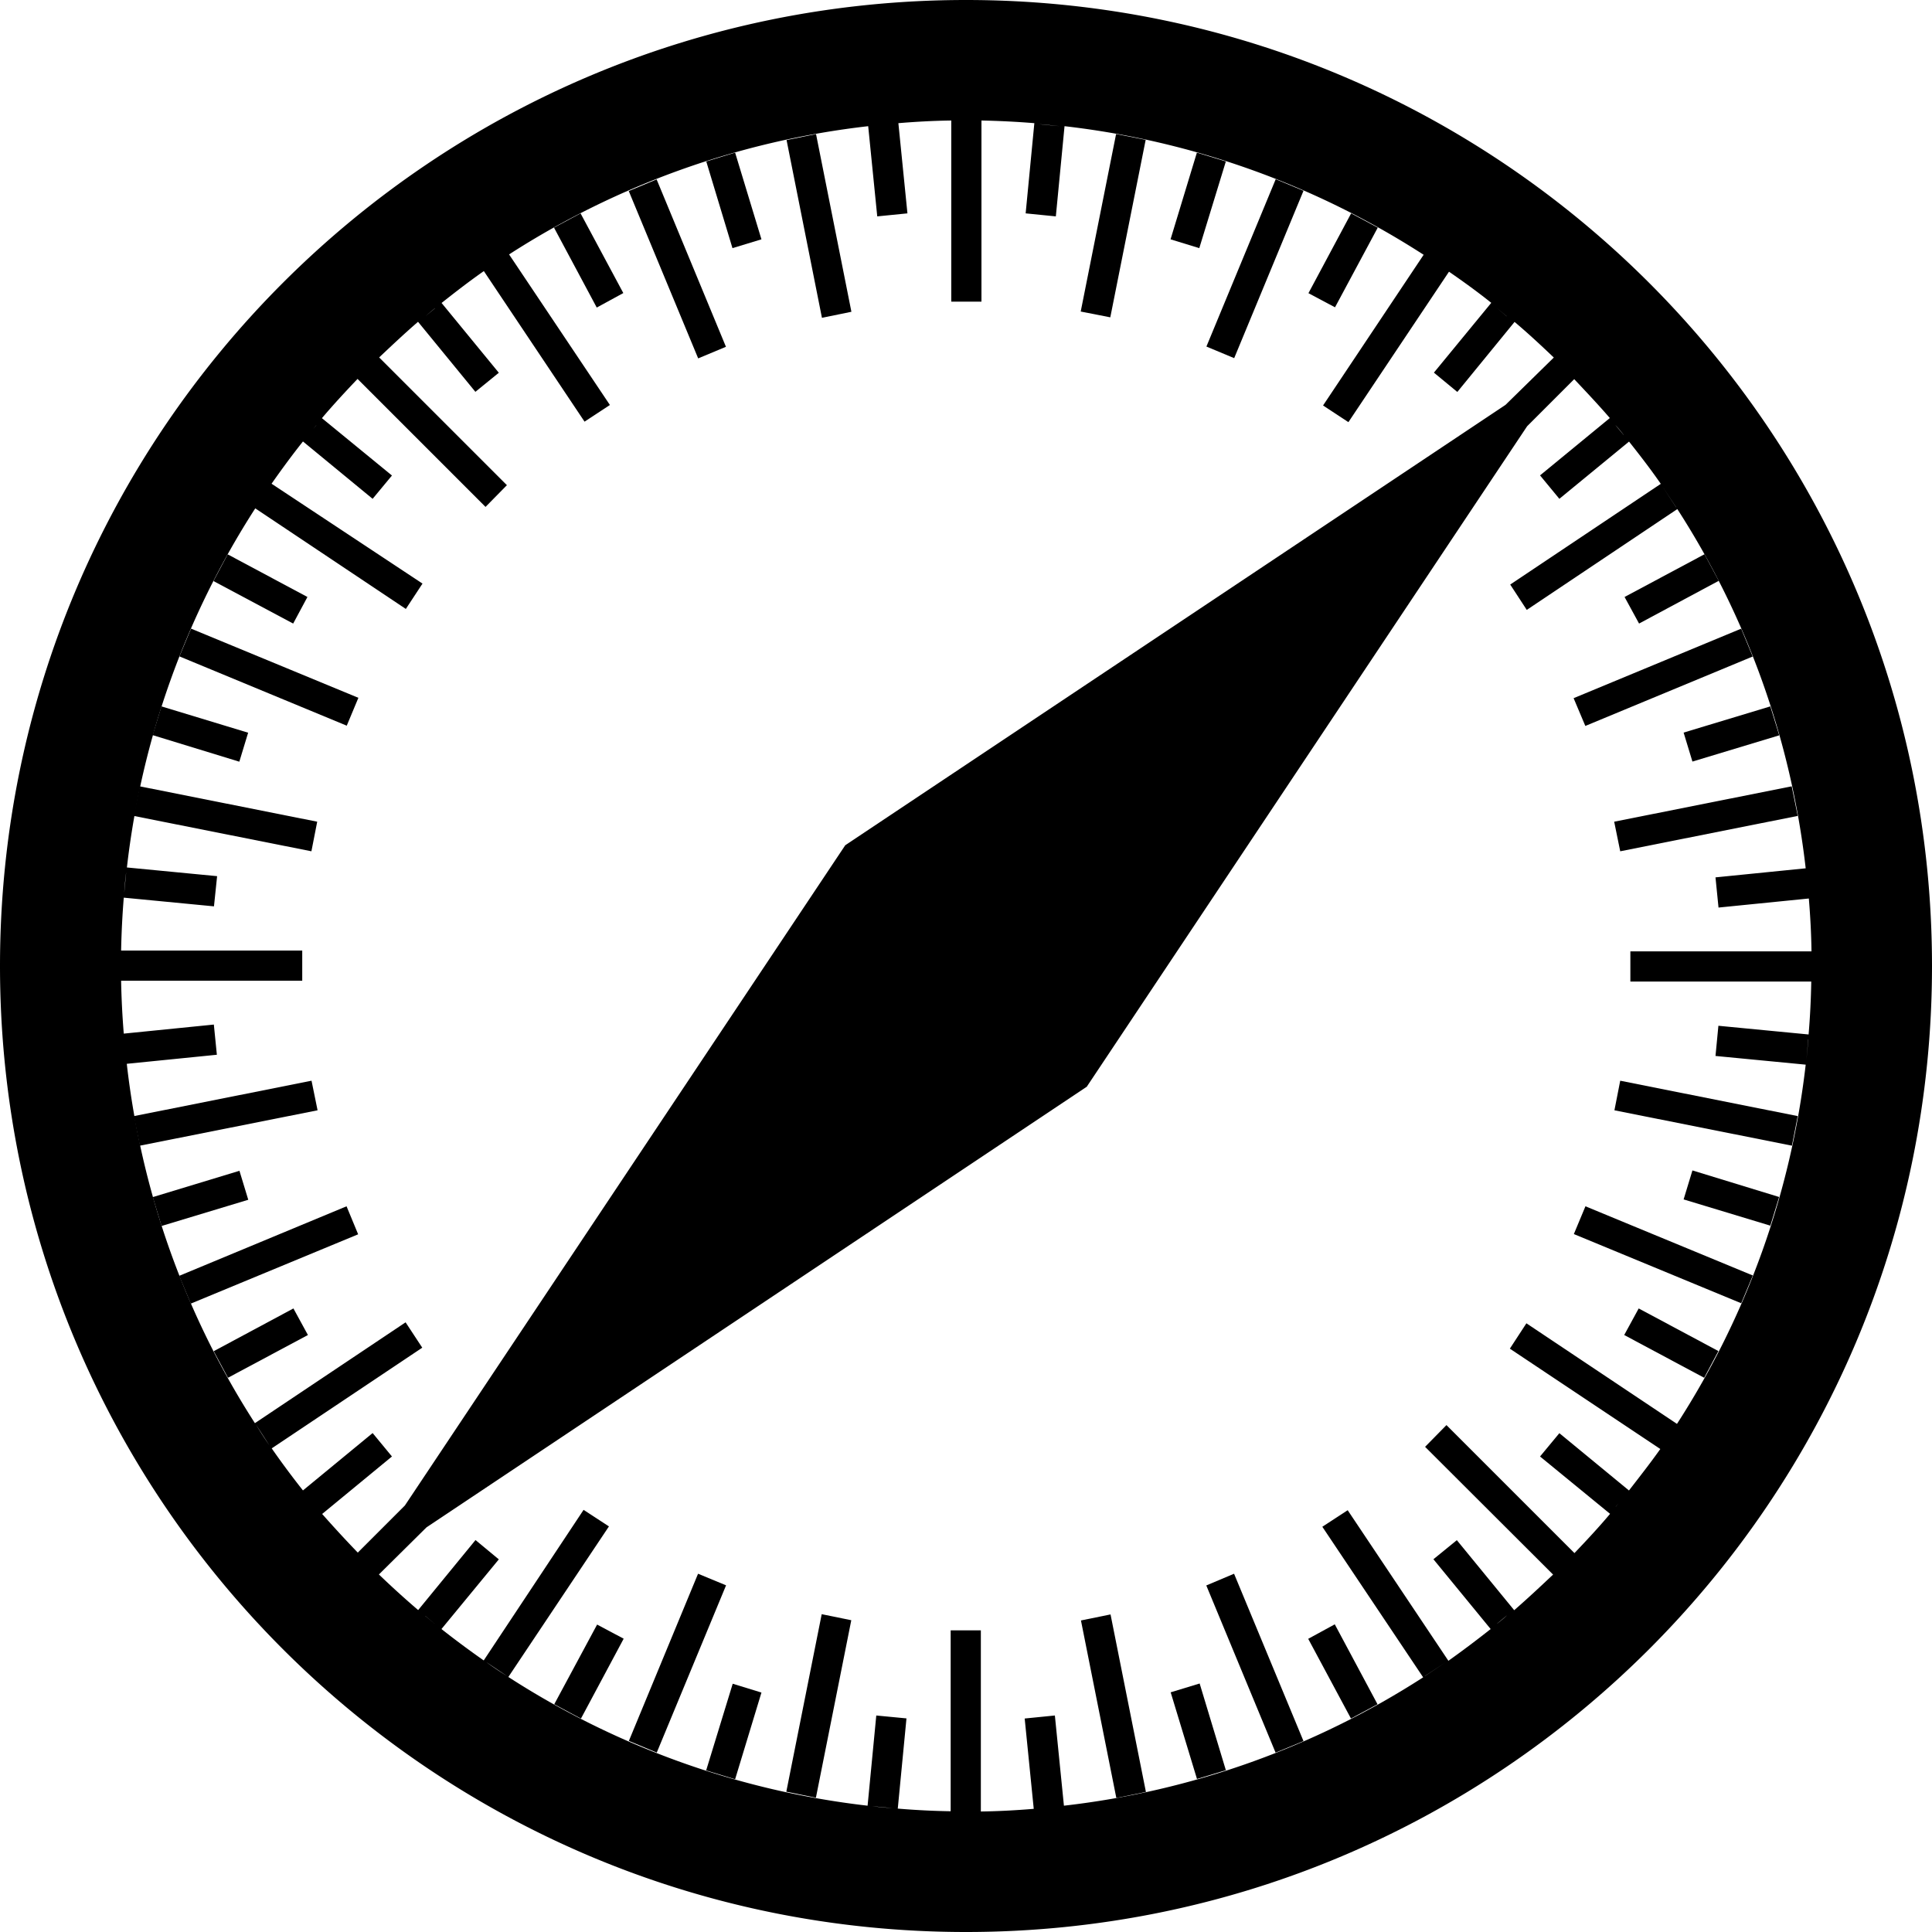 <?xml version="1.0" encoding="utf-8"?><!DOCTYPE svg PUBLIC "-//W3C//DTD SVG 1.1//EN" "http://www.w3.org/Graphics/SVG/1.1/DTD/svg11.dtd"><svg xmlns="http://www.w3.org/2000/svg" width="16" height="16" viewBox="0 0 16 16"><path d="M8 0C3.58 0 0 3.58 0 8s3.58 8 8 8 8-3.58 8-8-3.58-8-8-8zm6.975 7.388l-.016-.166c.002.056.008.11.015.166zM13.88 4.2l-.112-.17.113.17zm-.433-.597l-.07-.084c.026.027.048.055.07.083zm-.97-.984l-.083-.07.084.07zm-.508-.39l-.17-.11.17.11zM8.777 1.045l-.17-.016c.057.003.114.01.17.016zm-1.39-.02l-.17.017a2.47 2.47 0 0 0 .17-.015zM4.2 2.12l-.17.11.17-.11zm-.597.433l-.08.066c.027-.023.052-.045.08-.067zm-.984.97l-.07.083c.025-.028.047-.056.07-.084zm-.39.508l-.11.17c.037-.056.074-.112.11-.17zM1.045 7.223l-.016.17a2.47 2.47 0 0 1 .016-.17zm-.02 1.39l.017.17a2.413 2.413 0 0 0-.015-.17zm1.095 3.185l.11.17a2.915 2.915 0 0 1-.11-.17zm.13.197l1.247-.834-.138-.21-1.248.835A6.936 6.936 0 0 1 1.05 8.81l.746-.075-.025-.25-.746.075a7.016 7.016 0 0 1-.022-.438h1.5v-.25h-1.5c.003-.147.01-.29.022-.438l.747.072.026-.25-.747-.072A6.94 6.94 0 0 1 2.114 4.21l1.247.833.138-.21-1.25-.827c.084-.12.17-.237.26-.35l.577.475.16-.193-.58-.475c.095-.112.195-.22.295-.325l1.06 1.06.177-.18L3.14 2.96c.106-.1.212-.2.322-.295l.475.58.194-.158-.474-.578c.116-.092.23-.18.35-.264l.834 1.247.21-.138-.835-1.247A6.94 6.94 0 0 1 7.19 1.045l.075.747.25-.025-.075-.747c.144-.012.29-.02.438-.022v1.5h.25v-1.5c.147.003.29.01.438.022l-.072.747.25.025.072-.747A6.94 6.94 0 0 1 11.79 2.11l-.833 1.248.21.138L12 2.25c.12.083.238.168.35.258l-.475.578.194.16.474-.58c.113.095.22.195.325.295l-.4.392L7 7l-3.647 5.468-.39.39a9.82 9.82 0 0 1-.295-.32l.578-.476-.16-.194-.577.475a6.874 6.874 0 0 1-.26-.35zm.37.484l-.067-.08.066.08zm.902.903l.08.067-.08-.066zm.51.386l.168.113a2.618 2.618 0 0 1-.17-.114zm3.19 1.19l.17.016a2.47 2.47 0 0 1-.17-.016zm1.39.02l.167-.017c-.057.002-.11.008-.167.015zM11.8 13.88l.17-.112-.17.113zm.597-.433l.084-.07c-.027.026-.055.048-.083.07zm.547-.49l.012-.013-.012.012zm.437-.48l.07-.083c-.025.028-.047.056-.07.084zm.11-.133l-.577-.475-.16.193.58.475c-.095.113-.195.22-.295.325l-1.06-1.06-.177.18 1.06 1.058c-.106.1-.213.2-.322.295l-.475-.58-.194.158.474.578a8.61 8.61 0 0 1-.35.263l-.834-1.247-.21.137.835 1.247a6.936 6.936 0 0 1-2.975 1.063l-.075-.747-.25.025.075.748c-.144.012-.29.02-.438.022v-1.5h-.25V15a6.42 6.42 0 0 1-.438-.022l.072-.747-.25-.024-.072.747a6.94 6.94 0 0 1-2.975-1.066l.833-1.247-.21-.137-.827 1.247a7.532 7.532 0 0 1-.35-.26l.475-.577-.193-.16-.475.58a7.556 7.556 0 0 1-.325-.295l.394-.39L9 9l3.647-5.47.39-.39c.1.106.2.212.295.322l-.578.475.16.194.577-.474c.092.116.18.23.263.35l-1.247.834.137.21 1.247-.835a6.94 6.94 0 0 1 1.063 2.975l-.747.075.025.25.748-.075c.012.144.02.29.022.438h-1.5v.25H15a6.42 6.42 0 0 1-.022.438l-.747-.072-.024.25.747.072a6.94 6.94 0 0 1-1.066 2.975l-1.247-.833-.137.21L13.75 12c-.08.113-.17.228-.26.344zm1.485-3.735l-.016.168.015-.17zM13.88 11.8l-.112.17.113-.17z"/><path d="M6.758 1.11l.293 1.472-.244.05-.293-1.472.245-.05zM9.245 14.89l-.293-1.47.245-.05.293 1.47-.245.05zM6.088 1.264l.218.718-.24.073-.217-.718.238-.073zM9.913 14.733l-.218-.718.24-.073.217.718-.24.073zM5.438 1.486l.574 1.386-.23.096-.575-1.386.23-.096zM10.564 14.515L9.99 13.13l.23-.097.575 1.386-.23.095zM4.588 1.885l.22-.118.354.66-.22.12-.354-.662zM11.408 14.114l-.22.118-.354-.66.22-.12.354.662zM1.884 4.59l.662.354-.118.22-.66-.352.117-.22zM14.113 11.41l-.662-.354.12-.22.66.353-.117.22zM2.872 6.01l-1.386-.574.096-.23 1.386.573-.096.23zM13.13 9.99l1.386.573-.096.23-1.386-.573.096-.23zM1.337 5.85l.718.218-.073.24-.718-.22.073-.238zM14.66 10.15l-.717-.217.073-.24.718.22-.073.238zM1.157 6.512l1.47.293-.048.245-1.472-.293.05-.245zM14.84 9.488l-1.47-.293.048-.245 1.47.293-.048.245zM1.11 9.243l1.47-.293.05.245-1.472.293-.05-.245zM14.888 6.757l-1.47.293-.05-.245 1.47-.293.05.245zM1.265 9.914l.718-.218.073.24-.718.217-.073-.24zM14.734 6.09l-.718.217-.073-.24.718-.217.074.24zM1.58 10.796l-.096-.23L2.87 9.99l.096.232-1.386.574zM14.42 5.207l.095.23-1.386.575-.097-.23 1.386-.575zM1.888 11.41l-.118-.22.66-.354.12.22-.662.354zM14.116 4.59l.118.22-.66.354-.12-.22.662-.354zM4.81 14.232l-.22-.118.355-.66.22.117-.354.662zM11.19 1.767l.22.118-.354.66-.22-.117.353-.66zM5.207 14.42l.574-1.387.232.096-.574 1.385-.23-.096zM10.795 1.58l-.574 1.386-.23-.096.574-1.386.23.096zM6.088 14.735l-.24-.073.22-.718.238.073-.218.718zM9.912 1.264l.24.073-.22.718-.238-.073.218-.718zM6.757 14.888l-.245-.05.293-1.47.245.05-.293 1.47zM9.243 1.11l.245.048-.293 1.47-.245-.048.293-1.47z"/></svg>